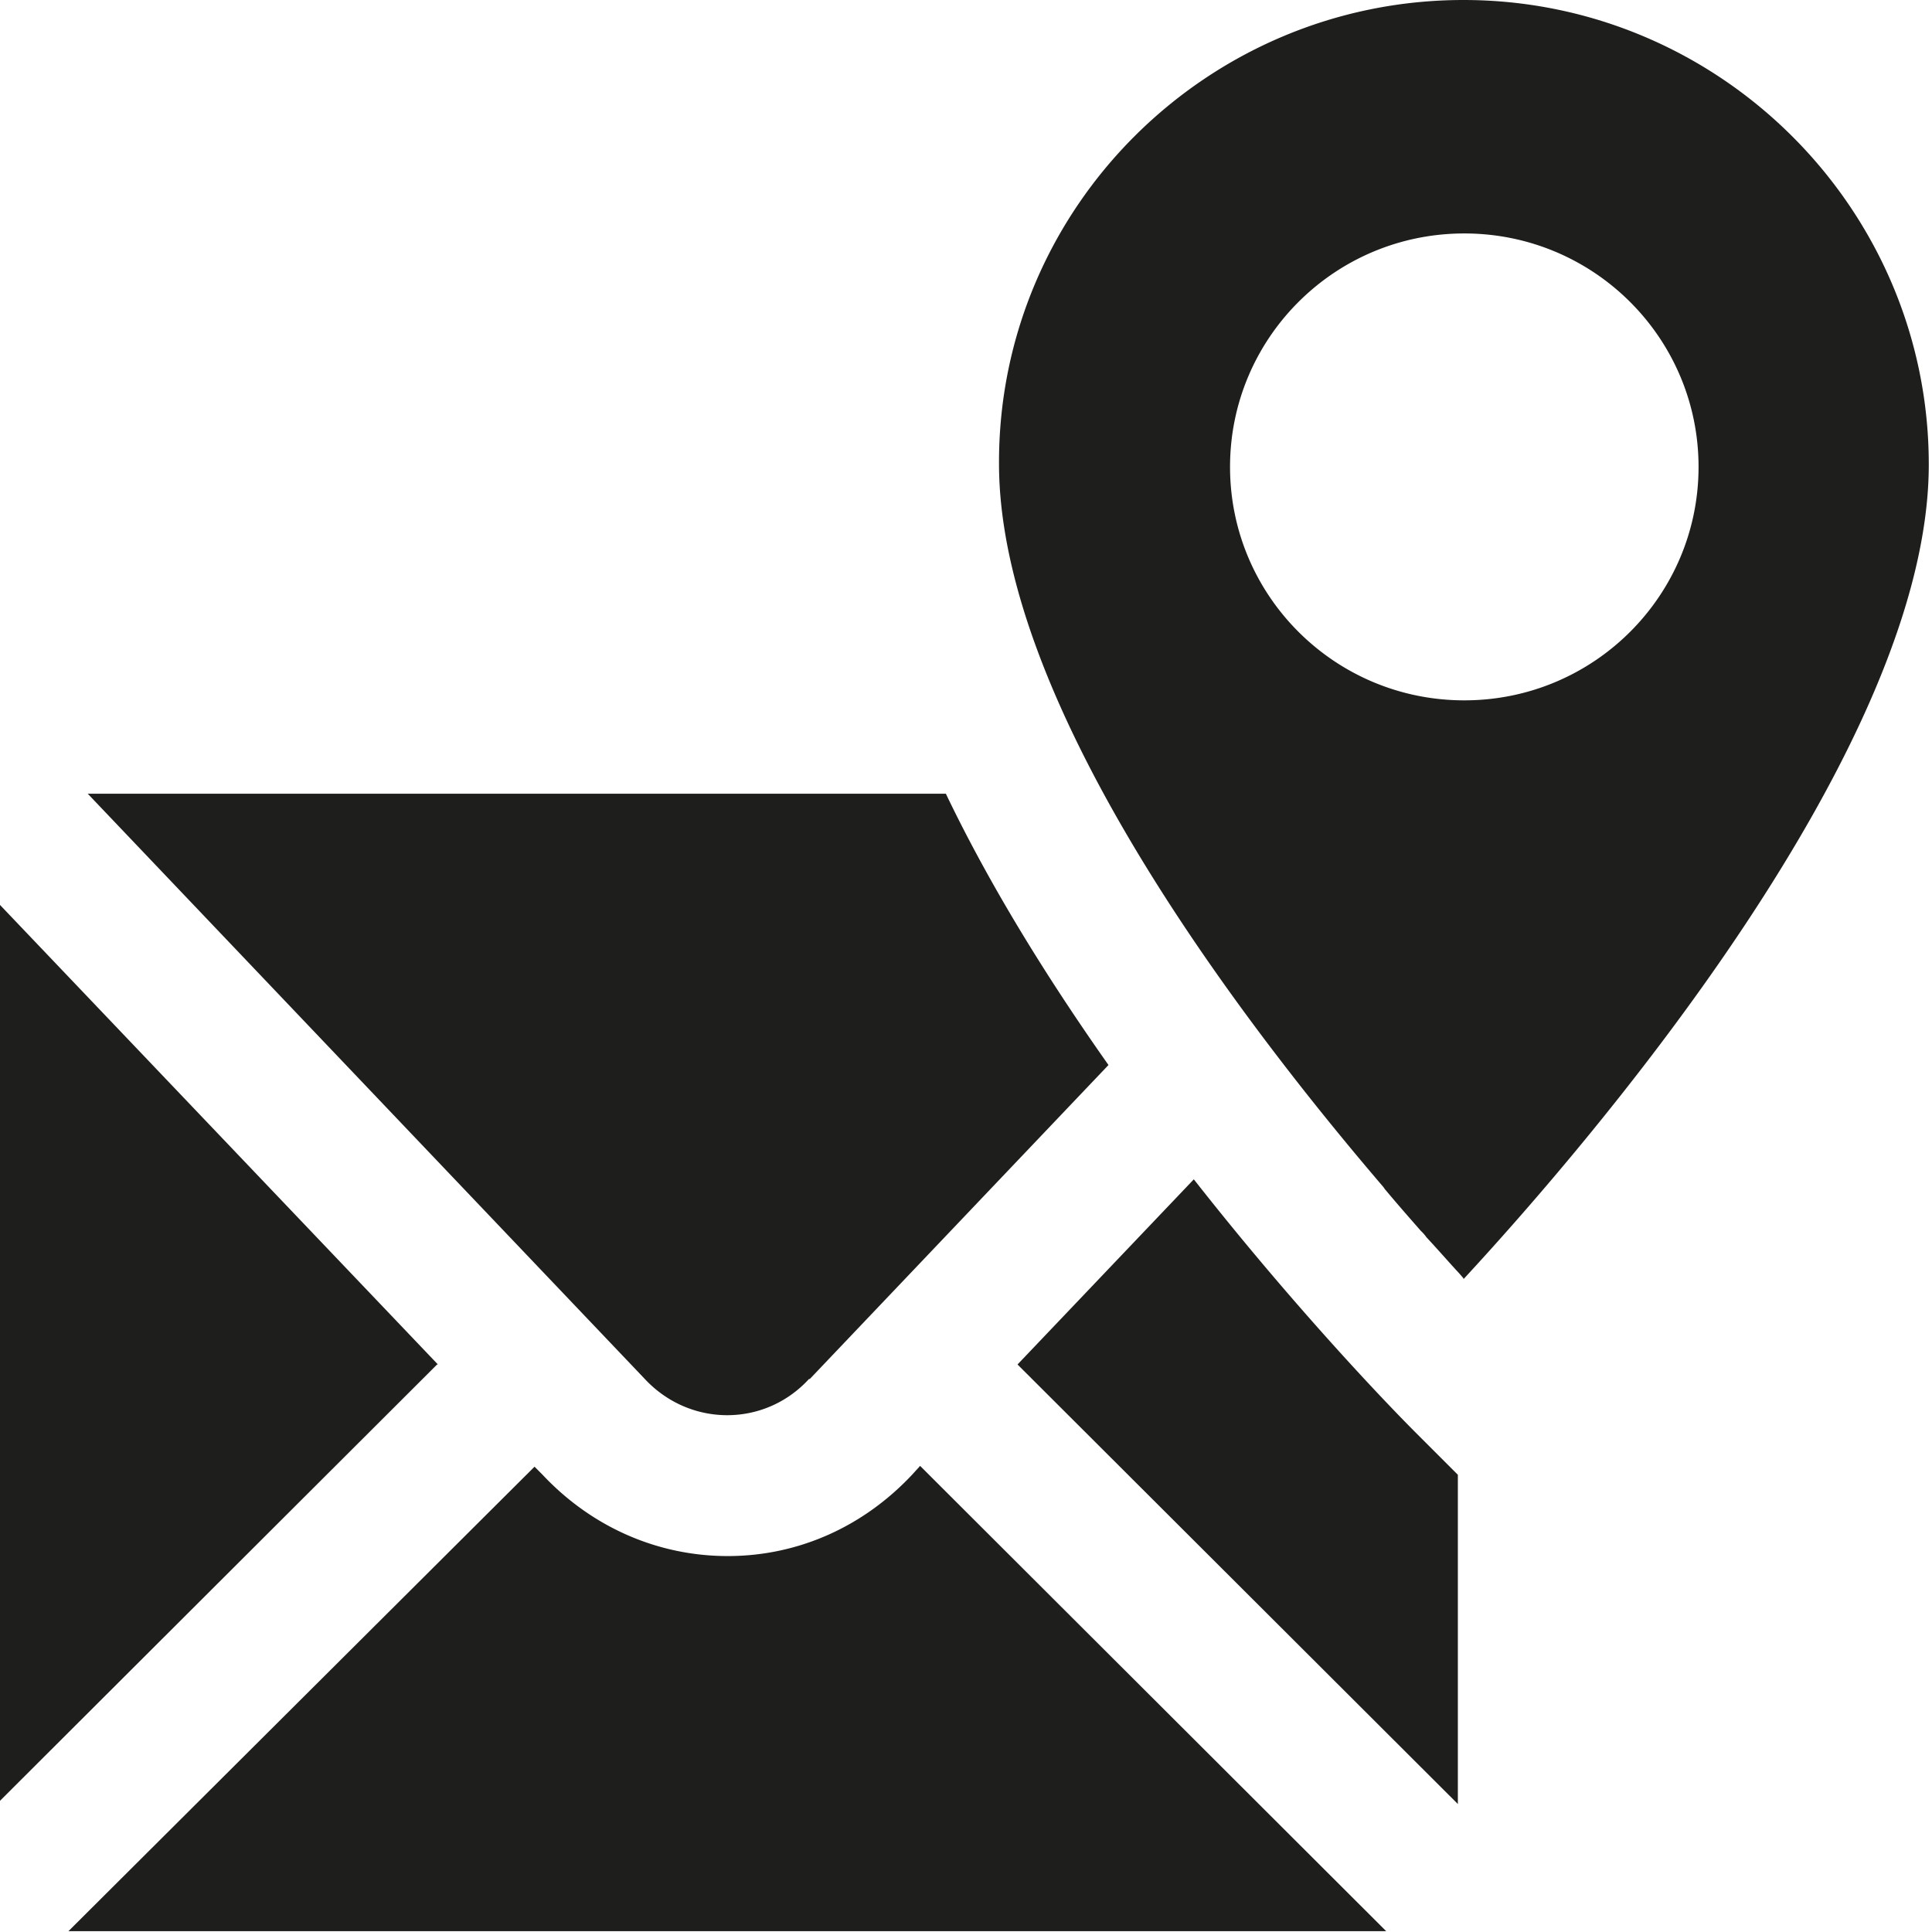 <svg viewBox="0 0 24 24" xmlns="http://www.w3.org/2000/svg">
  <path fill="#1e1e1c" d="M5.43 16.95-.03 22.4V11.21l5.47 5.74Zm5.9 1.37c-.61.65-1.42 1.01-2.29 1.01s-1.69-.36-2.3-1.01l-.1-.1-5.79 5.77h16.37l-5.79-5.78zm-1.27-1.19 3.71-3.9c-.74-1.05-1.46-2.2-2.02-3.37H1.09l6.92 7.27c.56.6 1.49.6 2.04 0Zm4.77-2.48-2.19 2.3 5.47 5.46v-4.09l-.54-.54c-.12-.12-1.35-1.36-2.74-3.13m3.35 1.23s-.05-.06-.07-.08c-.12-.13-.25-.28-.39-.43a.5.5 0 0 0-.07-.08c-.14-.16-.29-.33-.44-.51-.01-.01-.02-.03-.03-.04-1.9-2.22-4.77-6.06-4.77-8.98C12.4 2.58 15 0 18.18 0s5.78 2.59 5.78 5.77c0 3.51-4.17 8.38-5.78 10.12ZM15.28 5.8c0 1.6 1.3 2.9 2.91 2.9s2.91-1.3 2.91-2.9-1.3-2.9-2.91-2.9-2.91 1.3-2.91 2.9"/>
</svg>

